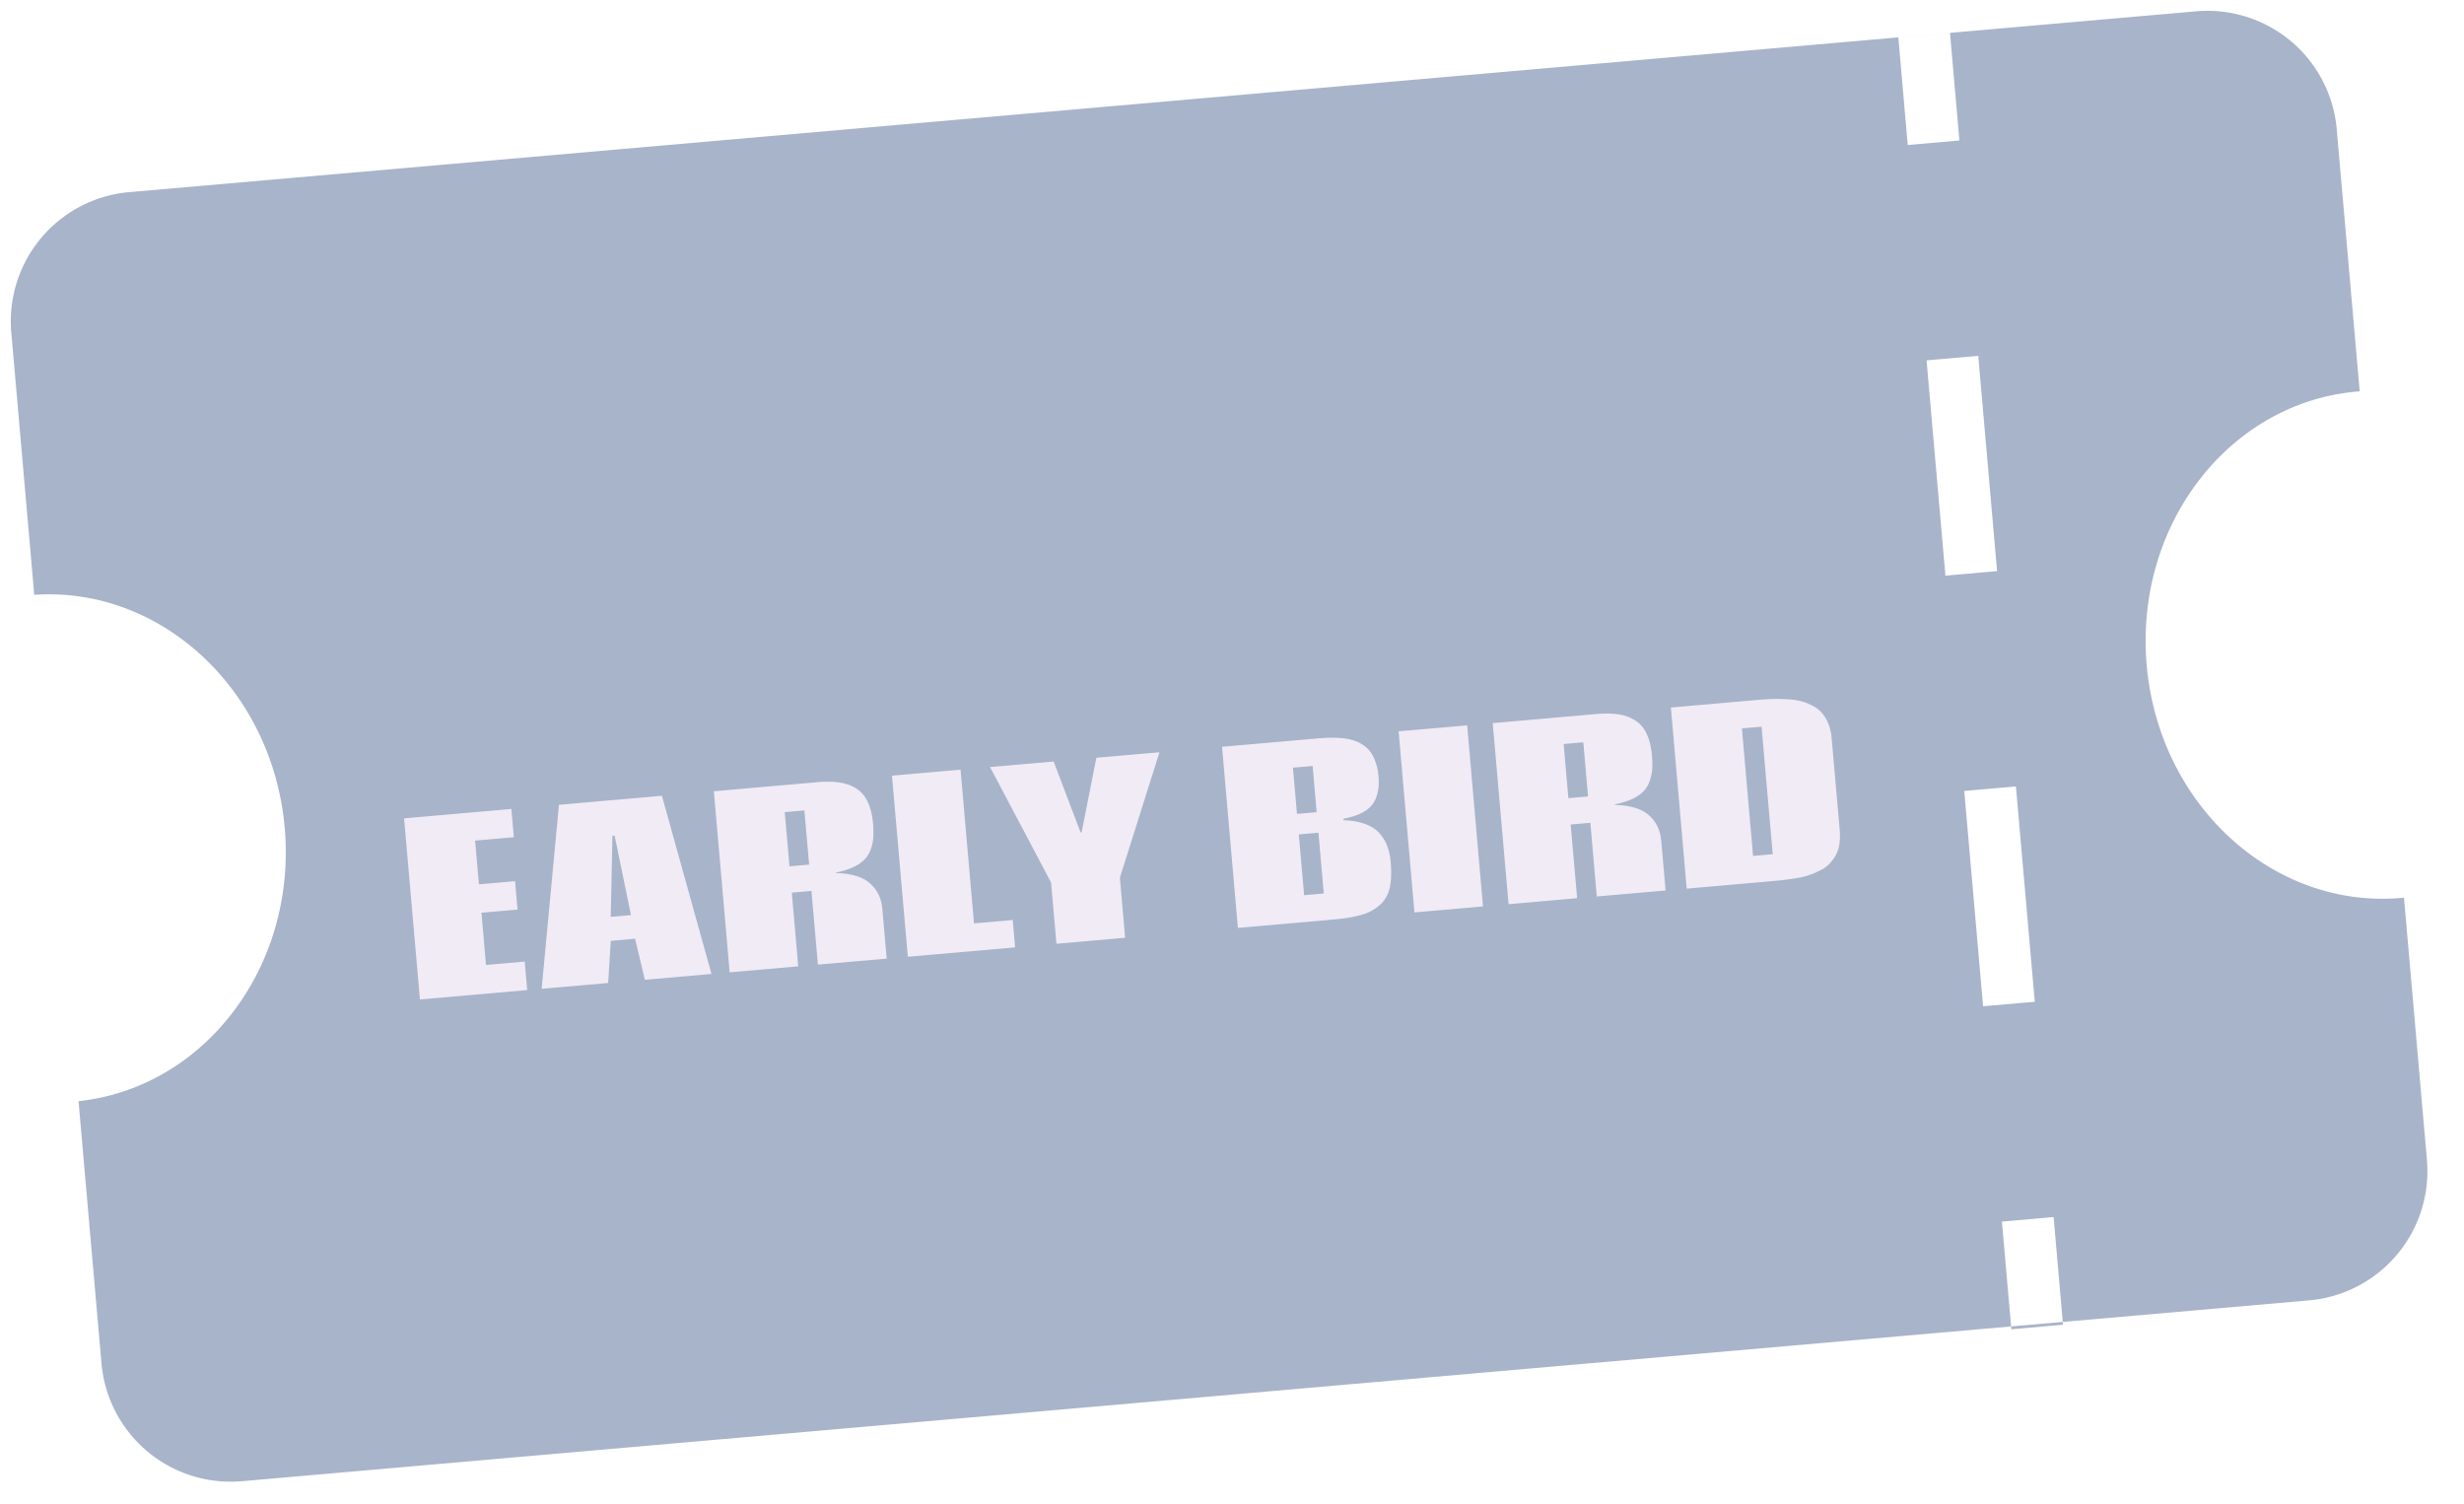 <svg xmlns="http://www.w3.org/2000/svg" width="95" height="58" fill="none" viewBox="0 0 95 58">
  <path fill="#A8B4CA" fill-rule="evenodd" d="M73.553 5.592 73.19 1.44l1.992-.175.363 4.151-1.992.175Zm1.453 16.603-.727-8.302 1.993-.174.726 8.301-1.992.175Zm1.452 16.603-.726-8.302 1.992-.174.727 8.302-1.993.174Zm1.09 12.453-.364-4.151 1.993-.175.363 4.151-1.992.175ZM.436 12.825A5 5 0 0 1 4.98 7.408L84.677.436a5 5 0 0 1 5.416 4.545l.885 10.107a8.489 8.489 0 0 0-.1.008c-4.951.433-8.583 5.155-8.112 10.547.472 5.392 4.869 9.411 9.82 8.978l.1-.009.884 10.108a5 5 0 0 1-4.545 5.417L9.329 57.109a5 5 0 0 1-5.417-4.545l-.884-10.108c4.869-.521 8.416-5.199 7.95-10.532-.467-5.332-4.773-9.323-9.658-8.99l-.884-10.11Z" clip-rule="evenodd"/>
  <g filter="url(#a)">
    <path fill="#F0EBF5" d="m19.716 27.19.095 1.09-1.493.13.148 1.686 1.392-.122.096 1.095-1.392.122.176 2.014 1.493-.131.096 1.099-4.137.362-.611-6.983 4.137-.362Zm3.98 1.028-.083.007-.066 3.125.78-.068-.63-3.064Zm-.147 4.058-.101 1.624-2.565.224.667-7.094 3.97-.348 1.912 6.87-2.57.224-.377-1.582-.936.082Zm6.89-2.874.757-.067-.183-2.088-.757.066.183 2.089Zm1.798.235.007.026c.59.016 1.023.148 1.3.398.281.246.44.575.475.986l.168 1.913-2.653.232-.249-2.841-.757.066.248 2.841-2.644.232-.61-6.983 3.996-.35c.33-.028.614-.024.853.014.24.035.455.112.642.23.19.12.337.292.442.518.108.223.176.502.206.838.018.207.02.39.008.55-.012.157-.048.31-.105.46a1.068 1.068 0 0 1-.244.387 1.523 1.523 0 0 1-.434.285 2.83 2.83 0 0 1-.649.198Zm2.764 3.252-.611-6.983 2.644-.231.519 5.927 1.492-.13.093 1.055-4.137.362Zm6.66-4.796.04-.003.569-2.873 2.434-.213-1.527 4.836.203 2.316-2.649.232-.206-2.36-2.353-4.453 2.452-.214 1.037 2.732Zm8.345-.712.758-.066-.156-1.782-.758.066.156 1.782Zm.275 3.134.757-.066-.205-2.342-.757.066.205 2.342Zm1.515-2.947.005.057c.33.01.613.06.847.151.237.088.421.21.553.366.13.154.227.319.29.496.065.173.108.371.127.593.035.406.022.742-.04 1.01a1.23 1.23 0 0 1-.375.65 1.752 1.752 0 0 1-.7.378c-.28.084-.642.145-1.086.184l-3.69.323-.611-6.983 3.708-.325c.178-.015.339-.023.483-.024a3.61 3.61 0 0 1 .451.018c.157.015.296.043.418.082.123.037.243.092.358.167.118.073.217.162.297.27.08.108.148.241.203.401.058.157.096.337.114.542.04.464-.038.828-.236 1.092-.194.262-.566.446-1.116.552Zm4.771-3.602.61 6.983-2.643.231-.611-6.983 2.644-.231Zm3.902 2.808.758-.066-.183-2.088-.757.066.182 2.088Zm1.799.235.007.026c.59.017 1.023.15 1.3.398.28.246.439.575.475.987l.167 1.913-2.653.232-.248-2.841-.758.066.249 2.841-2.644.232-.611-6.983 3.997-.35c.33-.029.614-.024.852.014a1.6 1.6 0 0 1 .642.23c.19.119.338.291.443.517.108.223.176.503.205.838.019.207.021.391.009.551-.013.157-.048.31-.106.46a1.066 1.066 0 0 1-.244.387 1.52 1.52 0 0 1-.433.285 2.83 2.83 0 0 1-.65.197Zm8.352-2.548.311 3.55c.017.196.012.376-.015.54a1.203 1.203 0 0 1-.143.432c-.069.12-.149.229-.24.325a1.205 1.205 0 0 1-.337.241 4.322 4.322 0 0 1-.399.177 2.959 2.959 0 0 1-.461.12 11.903 11.903 0 0 1-.995.126l-3.31.29-.61-6.983 3.31-.29a11.7 11.7 0 0 1 .591-.038c.173-.006.36-.004.561.008.201.009.377.032.527.069.15.037.299.093.447.168.15.072.274.164.372.276.101.109.187.247.257.414a1.9 1.9 0 0 1 .134.575Zm-3.03 4.54.757-.066-.43-4.916-.757.066.43 4.916Z"/>
  </g>
  <defs>
    <filter id="a" width="63.504" height="19.785" x="11.578" y="22.75" color-interpolation-filters="sRGB" filterUnits="userSpaceOnUse">
      <feFlood flood-opacity="0" result="BackgroundImageFix"/>
      <feColorMatrix in="SourceAlpha" result="hardAlpha" values="0 0 0 0 0 0 0 0 0 0 0 0 0 0 0 0 0 0 127 0"/>
      <feOffset dy="4"/>
      <feGaussianBlur stdDeviation="2"/>
      <feComposite in2="hardAlpha" operator="out"/>
      <feColorMatrix values="0 0 0 0 0 0 0 0 0 0 0 0 0 0 0 0 0 0 0.25 0"/>
      <feBlend in2="BackgroundImageFix" result="effect1_dropShadow_3156_17737"/>
      <feBlend in="SourceGraphic" in2="effect1_dropShadow_3156_17737" result="shape"/>
    </filter>
  </defs>
</svg>

